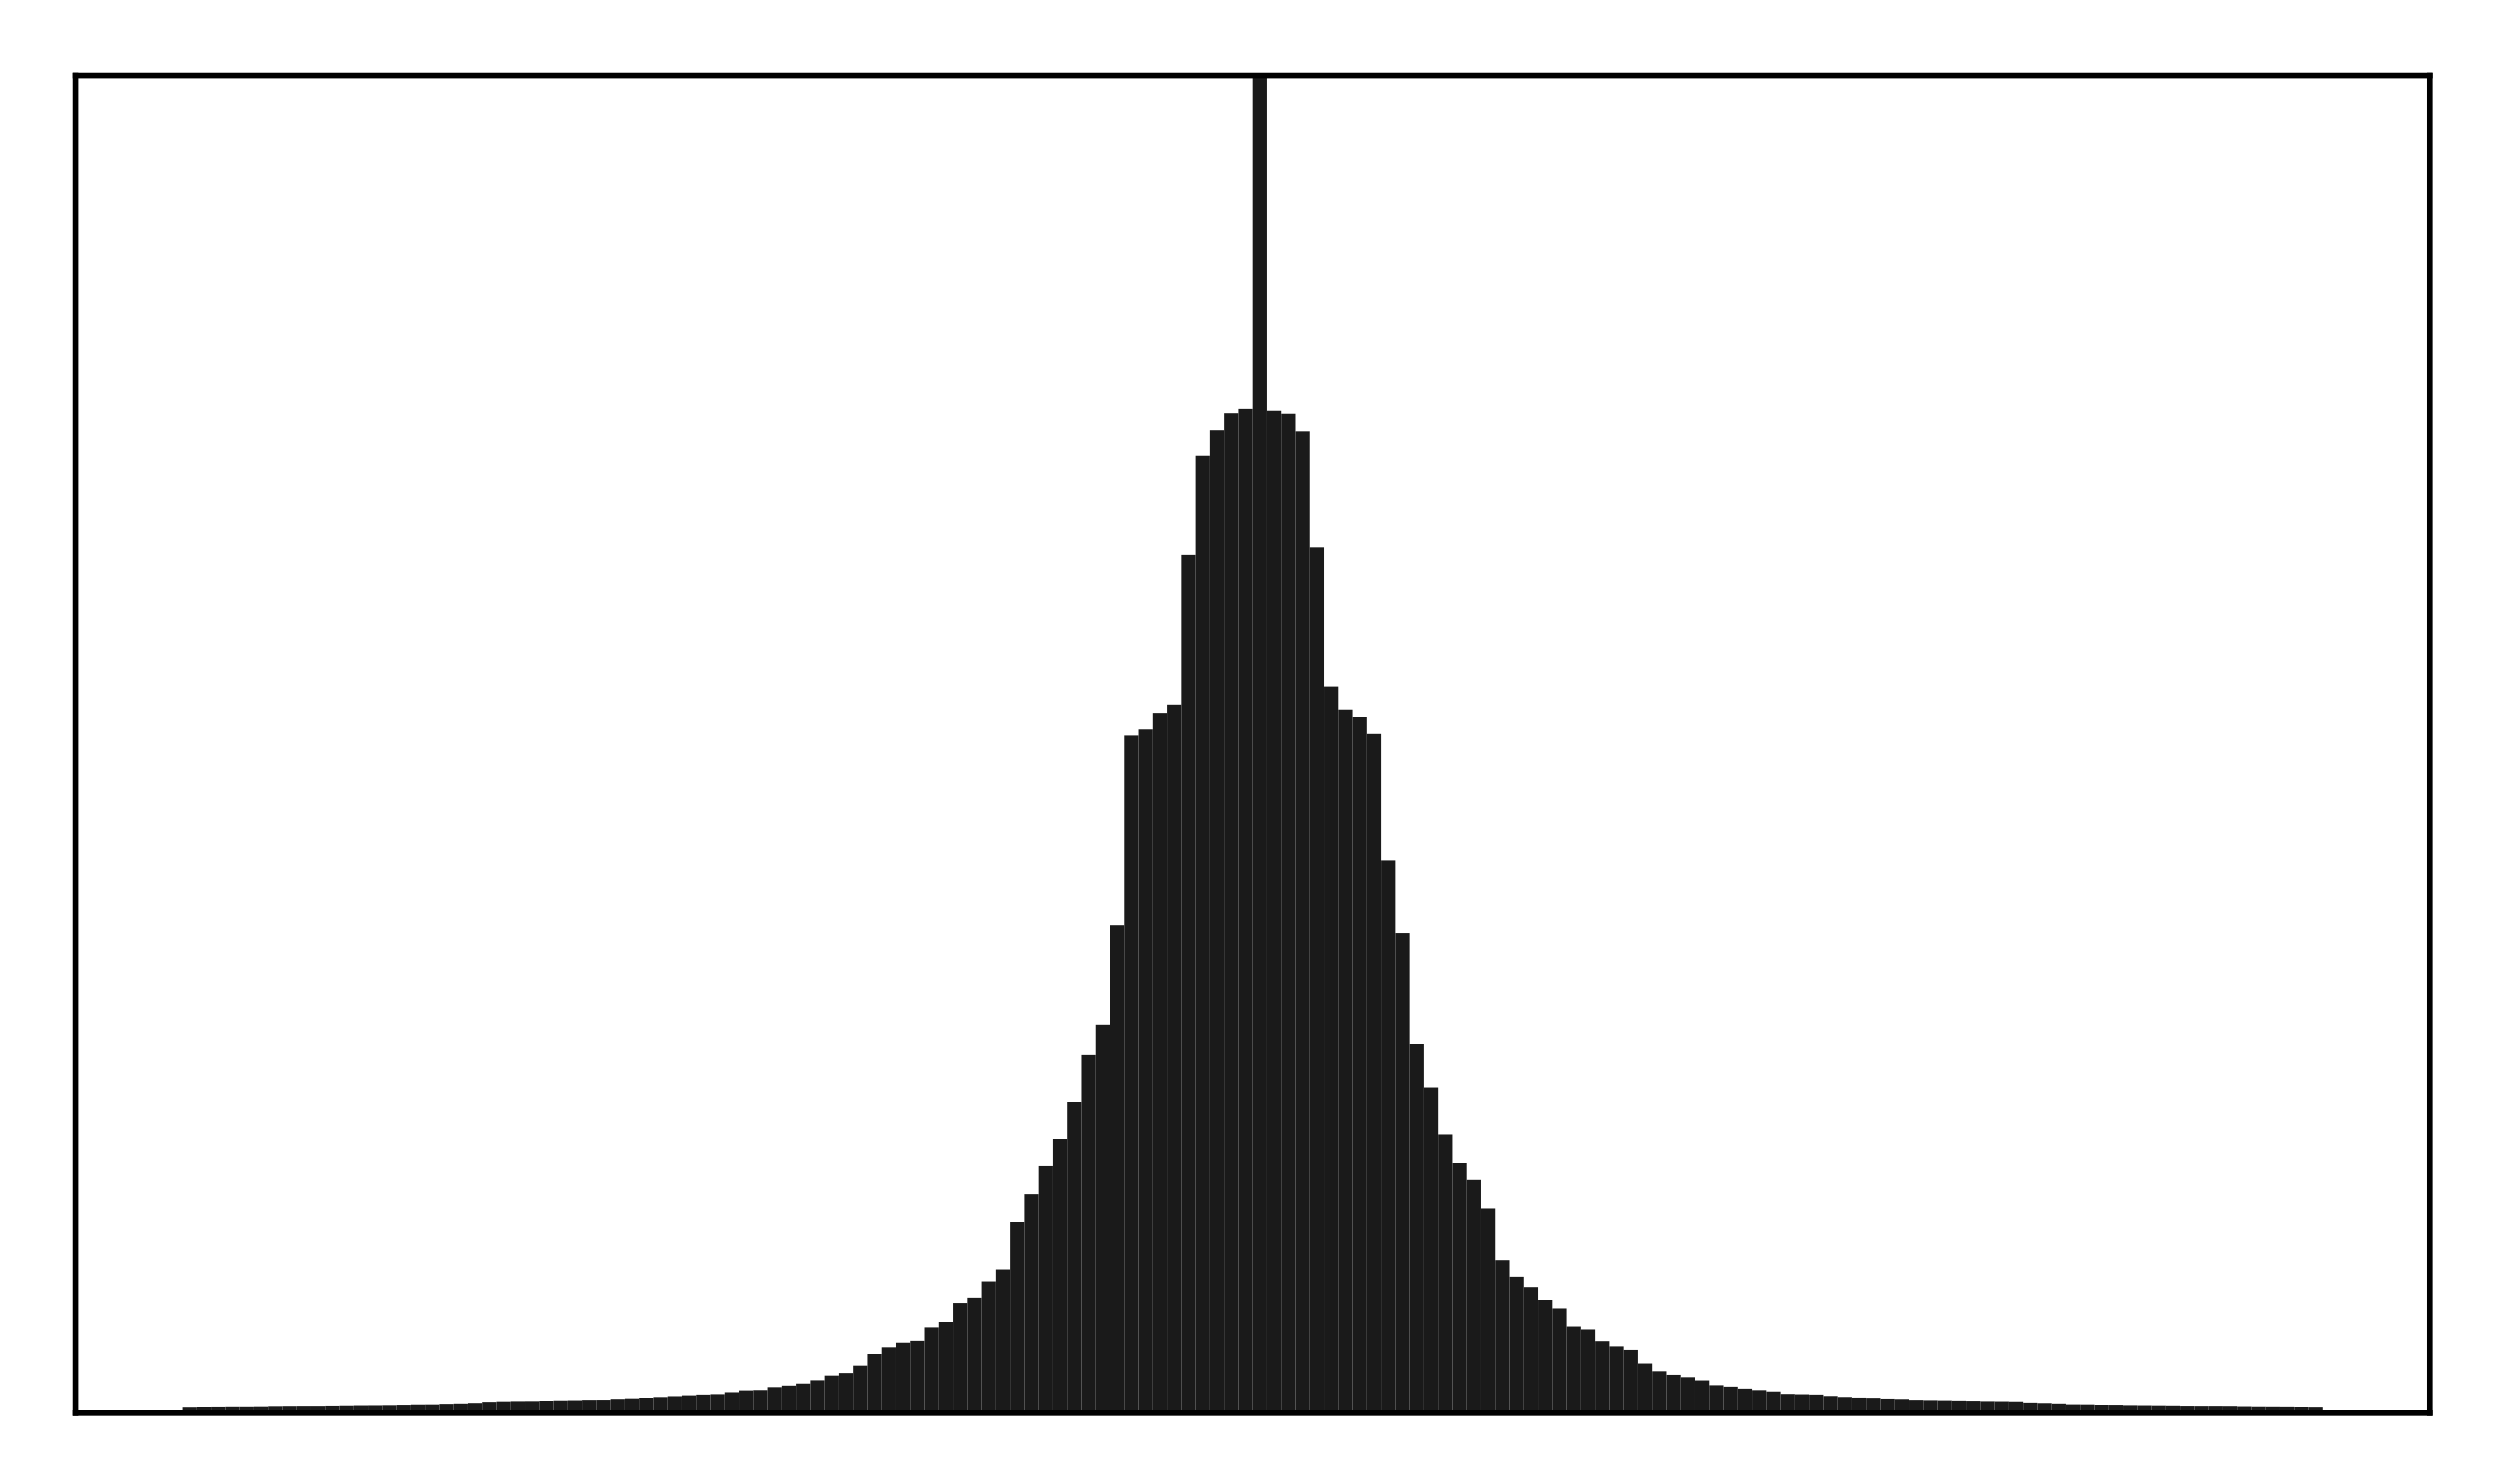<?xml version="1.0" encoding="utf-8" standalone="no"?>
<!DOCTYPE svg PUBLIC "-//W3C//DTD SVG 1.1//EN"
  "http://www.w3.org/Graphics/SVG/1.1/DTD/svg11.dtd">
<!-- Created with matplotlib (http://matplotlib.org/) -->
<svg height="210pt" version="1.1" viewBox="0 0 354 210" width="354pt" xmlns="http://www.w3.org/2000/svg" xmlns:xlink="http://www.w3.org/1999/xlink">
 <defs>
  <style type="text/css">
*{stroke-linecap:butt;stroke-linejoin:round;}
  </style>
 </defs>
 <g id="figure_1">
  <g id="patch_1">
   <path d="M 0 210.76 
L 354.76 210.76 
L 354.76 0 
L 0 0 
z
" style="fill:#ffffff;"/>
  </g>
  <g id="axes_1">
   <g id="patch_2">
    <path d="M 10.7 200.06 
L 344.06 200.06 
L 344.06 10.7 
L 10.7 10.7 
z
" style="fill:#ffffff;"/>
   </g>
   <g id="patch_3">
    <path clip-path="url(#pb11b992c31)" d="M 25.853 200.06 
L 27.873 200.06 
L 27.873 199.262 
L 25.853 199.262 
z
" style="fill:#1a1a1a;"/>
   </g>
   <g id="patch_4">
    <path clip-path="url(#pb11b992c31)" d="M 27.873 200.06 
L 29.893 200.06 
L 29.893 199.234 
L 27.873 199.234 
z
" style="fill:#1a1a1a;"/>
   </g>
   <g id="patch_5">
    <path clip-path="url(#pb11b992c31)" d="M 29.893 200.06 
L 31.914 200.06 
L 31.914 199.222 
L 29.893 199.222 
z
" style="fill:#1a1a1a;"/>
   </g>
   <g id="patch_6">
    <path clip-path="url(#pb11b992c31)" d="M 31.914 200.06 
L 33.934 200.06 
L 33.934 199.204 
L 31.914 199.204 
z
" style="fill:#1a1a1a;"/>
   </g>
   <g id="patch_7">
    <path clip-path="url(#pb11b992c31)" d="M 33.934 200.06 
L 35.955 200.06 
L 35.955 199.199 
L 33.934 199.199 
z
" style="fill:#1a1a1a;"/>
   </g>
   <g id="patch_8">
    <path clip-path="url(#pb11b992c31)" d="M 35.955 200.06 
L 37.975 200.06 
L 37.975 199.18 
L 35.955 199.18 
z
" style="fill:#1a1a1a;"/>
   </g>
   <g id="patch_9">
    <path clip-path="url(#pb11b992c31)" d="M 37.975 200.06 
L 39.995 200.06 
L 39.995 199.132 
L 37.975 199.132 
z
" style="fill:#1a1a1a;"/>
   </g>
   <g id="patch_10">
    <path clip-path="url(#pb11b992c31)" d="M 39.995 200.06 
L 42.016 200.06 
L 42.016 199.114 
L 39.995 199.114 
z
" style="fill:#1a1a1a;"/>
   </g>
   <g id="patch_11">
    <path clip-path="url(#pb11b992c31)" d="M 42.016 200.06 
L 44.036 200.06 
L 44.036 199.109 
L 42.016 199.109 
z
" style="fill:#1a1a1a;"/>
   </g>
   <g id="patch_12">
    <path clip-path="url(#pb11b992c31)" d="M 44.036 200.06 
L 46.056 200.06 
L 46.056 199.104 
L 44.036 199.104 
z
" style="fill:#1a1a1a;"/>
   </g>
   <g id="patch_13">
    <path clip-path="url(#pb11b992c31)" d="M 46.056 200.06 
L 48.077 200.06 
L 48.077 199.077 
L 46.056 199.077 
z
" style="fill:#1a1a1a;"/>
   </g>
   <g id="patch_14">
    <path clip-path="url(#pb11b992c31)" d="M 48.077 200.06 
L 50.097 200.06 
L 50.097 199.055 
L 48.077 199.055 
z
" style="fill:#1a1a1a;"/>
   </g>
   <g id="patch_15">
    <path clip-path="url(#pb11b992c31)" d="M 50.097 200.06 
L 52.117 200.06 
L 52.117 199.028 
L 50.097 199.028 
z
" style="fill:#1a1a1a;"/>
   </g>
   <g id="patch_16">
    <path clip-path="url(#pb11b992c31)" d="M 52.117 200.06 
L 54.138 200.06 
L 54.138 199.014 
L 52.117 199.014 
z
" style="fill:#1a1a1a;"/>
   </g>
   <g id="patch_17">
    <path clip-path="url(#pb11b992c31)" d="M 54.138 200.06 
L 56.158 200.06 
L 56.158 198.999 
L 54.138 198.999 
z
" style="fill:#1a1a1a;"/>
   </g>
   <g id="patch_18">
    <path clip-path="url(#pb11b992c31)" d="M 56.158 200.06 
L 58.179 200.06 
L 58.179 198.953 
L 56.158 198.953 
z
" style="fill:#1a1a1a;"/>
   </g>
   <g id="patch_19">
    <path clip-path="url(#pb11b992c31)" d="M 58.179 200.06 
L 60.199 200.06 
L 60.199 198.907 
L 58.179 198.907 
z
" style="fill:#1a1a1a;"/>
   </g>
   <g id="patch_20">
    <path clip-path="url(#pb11b992c31)" d="M 60.199 200.06 
L 62.219 200.06 
L 62.219 198.902 
L 60.199 198.902 
z
" style="fill:#1a1a1a;"/>
   </g>
   <g id="patch_21">
    <path clip-path="url(#pb11b992c31)" d="M 62.219 200.06 
L 64.24 200.06 
L 64.24 198.826 
L 62.219 198.826 
z
" style="fill:#1a1a1a;"/>
   </g>
   <g id="patch_22">
    <path clip-path="url(#pb11b992c31)" d="M 64.24 200.06 
L 66.26 200.06 
L 66.26 198.777 
L 64.24 198.777 
z
" style="fill:#1a1a1a;"/>
   </g>
   <g id="patch_23">
    <path clip-path="url(#pb11b992c31)" d="M 66.26 200.06 
L 68.28 200.06 
L 68.28 198.694 
L 66.26 198.694 
z
" style="fill:#1a1a1a;"/>
   </g>
   <g id="patch_24">
    <path clip-path="url(#pb11b992c31)" d="M 68.28 200.06 
L 70.301 200.06 
L 70.301 198.545 
L 68.28 198.545 
z
" style="fill:#1a1a1a;"/>
   </g>
   <g id="patch_25">
    <path clip-path="url(#pb11b992c31)" d="M 70.301 200.06 
L 72.321 200.06 
L 72.321 198.48 
L 70.301 198.48 
z
" style="fill:#1a1a1a;"/>
   </g>
   <g id="patch_26">
    <path clip-path="url(#pb11b992c31)" d="M 72.321 200.06 
L 74.341 200.06 
L 74.341 198.439 
L 72.321 198.439 
z
" style="fill:#1a1a1a;"/>
   </g>
   <g id="patch_27">
    <path clip-path="url(#pb11b992c31)" d="M 74.341 200.06 
L 76.362 200.06 
L 76.362 198.431 
L 74.341 198.431 
z
" style="fill:#1a1a1a;"/>
   </g>
   <g id="patch_28">
    <path clip-path="url(#pb11b992c31)" d="M 76.362 200.06 
L 78.382 200.06 
L 78.382 198.379 
L 76.362 198.379 
z
" style="fill:#1a1a1a;"/>
   </g>
   <g id="patch_29">
    <path clip-path="url(#pb11b992c31)" d="M 78.382 200.06 
L 80.403 200.06 
L 80.403 198.346 
L 78.382 198.346 
z
" style="fill:#1a1a1a;"/>
   </g>
   <g id="patch_30">
    <path clip-path="url(#pb11b992c31)" d="M 80.403 200.06 
L 82.423 200.06 
L 82.423 198.314 
L 80.403 198.314 
z
" style="fill:#1a1a1a;"/>
   </g>
   <g id="patch_31">
    <path clip-path="url(#pb11b992c31)" d="M 82.423 200.06 
L 84.443 200.06 
L 84.443 198.257 
L 82.423 198.257 
z
" style="fill:#1a1a1a;"/>
   </g>
   <g id="patch_32">
    <path clip-path="url(#pb11b992c31)" d="M 84.443 200.06 
L 86.464 200.06 
L 86.464 198.252 
L 84.443 198.252 
z
" style="fill:#1a1a1a;"/>
   </g>
   <g id="patch_33">
    <path clip-path="url(#pb11b992c31)" d="M 86.464 200.06 
L 88.484 200.06 
L 88.484 198.123 
L 86.464 198.123 
z
" style="fill:#1a1a1a;"/>
   </g>
   <g id="patch_34">
    <path clip-path="url(#pb11b992c31)" d="M 88.484 200.06 
L 90.504 200.06 
L 90.504 198.048 
L 88.484 198.048 
z
" style="fill:#1a1a1a;"/>
   </g>
   <g id="patch_35">
    <path clip-path="url(#pb11b992c31)" d="M 90.504 200.06 
L 92.525 200.06 
L 92.525 197.961 
L 90.504 197.961 
z
" style="fill:#1a1a1a;"/>
   </g>
   <g id="patch_36">
    <path clip-path="url(#pb11b992c31)" d="M 92.525 200.06 
L 94.545 200.06 
L 94.545 197.86 
L 92.525 197.86 
z
" style="fill:#1a1a1a;"/>
   </g>
   <g id="patch_37">
    <path clip-path="url(#pb11b992c31)" d="M 94.545 200.06 
L 96.565 200.06 
L 96.565 197.742 
L 94.545 197.742 
z
" style="fill:#1a1a1a;"/>
   </g>
   <g id="patch_38">
    <path clip-path="url(#pb11b992c31)" d="M 96.565 200.06 
L 98.586 200.06 
L 98.586 197.619 
L 96.565 197.619 
z
" style="fill:#1a1a1a;"/>
   </g>
   <g id="patch_39">
    <path clip-path="url(#pb11b992c31)" d="M 98.586 200.06 
L 100.606 200.06 
L 100.606 197.509 
L 98.586 197.509 
z
" style="fill:#1a1a1a;"/>
   </g>
   <g id="patch_40">
    <path clip-path="url(#pb11b992c31)" d="M 100.606 200.06 
L 102.627 200.06 
L 102.627 197.447 
L 100.606 197.447 
z
" style="fill:#1a1a1a;"/>
   </g>
   <g id="patch_41">
    <path clip-path="url(#pb11b992c31)" d="M 102.627 200.06 
L 104.647 200.06 
L 104.647 197.171 
L 102.627 197.171 
z
" style="fill:#1a1a1a;"/>
   </g>
   <g id="patch_42">
    <path clip-path="url(#pb11b992c31)" d="M 104.647 200.06 
L 106.667 200.06 
L 106.667 196.906 
L 104.647 196.906 
z
" style="fill:#1a1a1a;"/>
   </g>
   <g id="patch_43">
    <path clip-path="url(#pb11b992c31)" d="M 106.667 200.06 
L 108.688 200.06 
L 108.688 196.866 
L 106.667 196.866 
z
" style="fill:#1a1a1a;"/>
   </g>
   <g id="patch_44">
    <path clip-path="url(#pb11b992c31)" d="M 108.688 200.06 
L 110.708 200.06 
L 110.708 196.444 
L 108.688 196.444 
z
" style="fill:#1a1a1a;"/>
   </g>
   <g id="patch_45">
    <path clip-path="url(#pb11b992c31)" d="M 110.708 200.06 
L 112.728 200.06 
L 112.728 196.226 
L 110.708 196.226 
z
" style="fill:#1a1a1a;"/>
   </g>
   <g id="patch_46">
    <path clip-path="url(#pb11b992c31)" d="M 112.728 200.06 
L 114.749 200.06 
L 114.749 195.935 
L 112.728 195.935 
z
" style="fill:#1a1a1a;"/>
   </g>
   <g id="patch_47">
    <path clip-path="url(#pb11b992c31)" d="M 114.749 200.06 
L 116.769 200.06 
L 116.769 195.468 
L 114.749 195.468 
z
" style="fill:#1a1a1a;"/>
   </g>
   <g id="patch_48">
    <path clip-path="url(#pb11b992c31)" d="M 116.769 200.06 
L 118.789 200.06 
L 118.789 194.794 
L 116.769 194.794 
z
" style="fill:#1a1a1a;"/>
   </g>
   <g id="patch_49">
    <path clip-path="url(#pb11b992c31)" d="M 118.789 200.06 
L 120.81 200.06 
L 120.81 194.439 
L 118.789 194.439 
z
" style="fill:#1a1a1a;"/>
   </g>
   <g id="patch_50">
    <path clip-path="url(#pb11b992c31)" d="M 120.81 200.06 
L 122.83 200.06 
L 122.83 193.38 
L 120.81 193.38 
z
" style="fill:#1a1a1a;"/>
   </g>
   <g id="patch_51">
    <path clip-path="url(#pb11b992c31)" d="M 122.83 200.06 
L 124.851 200.06 
L 124.851 191.729 
L 122.83 191.729 
z
" style="fill:#1a1a1a;"/>
   </g>
   <g id="patch_52">
    <path clip-path="url(#pb11b992c31)" d="M 124.851 200.06 
L 126.871 200.06 
L 126.871 190.778 
L 124.851 190.778 
z
" style="fill:#1a1a1a;"/>
   </g>
   <g id="patch_53">
    <path clip-path="url(#pb11b992c31)" d="M 126.871 200.06 
L 128.891 200.06 
L 128.891 190.127 
L 126.871 190.127 
z
" style="fill:#1a1a1a;"/>
   </g>
   <g id="patch_54">
    <path clip-path="url(#pb11b992c31)" d="M 128.891 200.06 
L 130.912 200.06 
L 130.912 189.867 
L 128.891 189.867 
z
" style="fill:#1a1a1a;"/>
   </g>
   <g id="patch_55">
    <path clip-path="url(#pb11b992c31)" d="M 130.912 200.06 
L 132.932 200.06 
L 132.932 187.959 
L 130.912 187.959 
z
" style="fill:#1a1a1a;"/>
   </g>
   <g id="patch_56">
    <path clip-path="url(#pb11b992c31)" d="M 132.932 200.06 
L 134.952 200.06 
L 134.952 187.198 
L 132.932 187.198 
z
" style="fill:#1a1a1a;"/>
   </g>
   <g id="patch_57">
    <path clip-path="url(#pb11b992c31)" d="M 134.952 200.06 
L 136.973 200.06 
L 136.973 184.516 
L 134.952 184.516 
z
" style="fill:#1a1a1a;"/>
   </g>
   <g id="patch_58">
    <path clip-path="url(#pb11b992c31)" d="M 136.973 200.06 
L 138.993 200.06 
L 138.993 183.777 
L 136.973 183.777 
z
" style="fill:#1a1a1a;"/>
   </g>
   <g id="patch_59">
    <path clip-path="url(#pb11b992c31)" d="M 138.993 200.06 
L 141.013 200.06 
L 141.013 181.467 
L 138.993 181.467 
z
" style="fill:#1a1a1a;"/>
   </g>
   <g id="patch_60">
    <path clip-path="url(#pb11b992c31)" d="M 141.013 200.06 
L 143.034 200.06 
L 143.034 179.768 
L 141.013 179.768 
z
" style="fill:#1a1a1a;"/>
   </g>
   <g id="patch_61">
    <path clip-path="url(#pb11b992c31)" d="M 143.034 200.06 
L 145.054 200.06 
L 145.054 173.039 
L 143.034 173.039 
z
" style="fill:#1a1a1a;"/>
   </g>
   <g id="patch_62">
    <path clip-path="url(#pb11b992c31)" d="M 145.054 200.06 
L 147.075 200.06 
L 147.075 169.085 
L 145.054 169.085 
z
" style="fill:#1a1a1a;"/>
   </g>
   <g id="patch_63">
    <path clip-path="url(#pb11b992c31)" d="M 147.075 200.06 
L 149.095 200.06 
L 149.095 165.098 
L 147.075 165.098 
z
" style="fill:#1a1a1a;"/>
   </g>
   <g id="patch_64">
    <path clip-path="url(#pb11b992c31)" d="M 149.095 200.06 
L 151.115 200.06 
L 151.115 161.287 
L 149.095 161.287 
z
" style="fill:#1a1a1a;"/>
   </g>
   <g id="patch_65">
    <path clip-path="url(#pb11b992c31)" d="M 151.115 200.06 
L 153.136 200.06 
L 153.136 156.04 
L 151.115 156.04 
z
" style="fill:#1a1a1a;"/>
   </g>
   <g id="patch_66">
    <path clip-path="url(#pb11b992c31)" d="M 153.136 200.06 
L 155.156 200.06 
L 155.156 149.372 
L 153.136 149.372 
z
" style="fill:#1a1a1a;"/>
   </g>
   <g id="patch_67">
    <path clip-path="url(#pb11b992c31)" d="M 155.156 200.06 
L 157.176 200.06 
L 157.176 145.11 
L 155.156 145.11 
z
" style="fill:#1a1a1a;"/>
   </g>
   <g id="patch_68">
    <path clip-path="url(#pb11b992c31)" d="M 157.176 200.06 
L 159.197 200.06 
L 159.197 131.007 
L 157.176 131.007 
z
" style="fill:#1a1a1a;"/>
   </g>
   <g id="patch_69">
    <path clip-path="url(#pb11b992c31)" d="M 159.197 200.06 
L 161.217 200.06 
L 161.217 104.137 
L 159.197 104.137 
z
" style="fill:#1a1a1a;"/>
   </g>
   <g id="patch_70">
    <path clip-path="url(#pb11b992c31)" d="M 161.217 200.06 
L 163.237 200.06 
L 163.237 103.266 
L 161.217 103.266 
z
" style="fill:#1a1a1a;"/>
   </g>
   <g id="patch_71">
    <path clip-path="url(#pb11b992c31)" d="M 163.237 200.06 
L 165.258 200.06 
L 165.258 100.984 
L 163.237 100.984 
z
" style="fill:#1a1a1a;"/>
   </g>
   <g id="patch_72">
    <path clip-path="url(#pb11b992c31)" d="M 165.258 200.06 
L 167.278 200.06 
L 167.278 99.804 
L 165.258 99.804 
z
" style="fill:#1a1a1a;"/>
   </g>
   <g id="patch_73">
    <path clip-path="url(#pb11b992c31)" d="M 167.278 200.06 
L 169.299 200.06 
L 169.299 78.568 
L 167.278 78.568 
z
" style="fill:#1a1a1a;"/>
   </g>
   <g id="patch_74">
    <path clip-path="url(#pb11b992c31)" d="M 169.299 200.06 
L 171.319 200.06 
L 171.319 64.53 
L 169.299 64.53 
z
" style="fill:#1a1a1a;"/>
   </g>
   <g id="patch_75">
    <path clip-path="url(#pb11b992c31)" d="M 171.319 200.06 
L 173.339 200.06 
L 173.339 60.917 
L 171.319 60.917 
z
" style="fill:#1a1a1a;"/>
   </g>
   <g id="patch_76">
    <path clip-path="url(#pb11b992c31)" d="M 173.339 200.06 
L 175.36 200.06 
L 175.36 58.512 
L 173.339 58.512 
z
" style="fill:#1a1a1a;"/>
   </g>
   <g id="patch_77">
    <path clip-path="url(#pb11b992c31)" d="M 175.36 200.06 
L 177.38 200.06 
L 177.38 57.891 
L 175.36 57.891 
z
" style="fill:#1a1a1a;"/>
   </g>
   <g id="patch_78">
    <path clip-path="url(#pb11b992c31)" d="M 177.38 200.06 
L 179.4 200.06 
L 179.4 5.183 
L 177.38 5.183 
z
" style="fill:#1a1a1a;"/>
   </g>
   <g id="patch_79">
    <path clip-path="url(#pb11b992c31)" d="M 179.4 200.06 
L 181.421 200.06 
L 181.421 58.156 
L 179.4 58.156 
z
" style="fill:#1a1a1a;"/>
   </g>
   <g id="patch_80">
    <path clip-path="url(#pb11b992c31)" d="M 181.421 200.06 
L 183.441 200.06 
L 183.441 58.587 
L 181.421 58.587 
z
" style="fill:#1a1a1a;"/>
   </g>
   <g id="patch_81">
    <path clip-path="url(#pb11b992c31)" d="M 183.441 200.06 
L 185.461 200.06 
L 185.461 61.078 
L 183.441 61.078 
z
" style="fill:#1a1a1a;"/>
   </g>
   <g id="patch_82">
    <path clip-path="url(#pb11b992c31)" d="M 185.461 200.06 
L 187.482 200.06 
L 187.482 77.498 
L 185.461 77.498 
z
" style="fill:#1a1a1a;"/>
   </g>
   <g id="patch_83">
    <path clip-path="url(#pb11b992c31)" d="M 187.482 200.06 
L 189.502 200.06 
L 189.502 97.222 
L 187.482 97.222 
z
" style="fill:#1a1a1a;"/>
   </g>
   <g id="patch_84">
    <path clip-path="url(#pb11b992c31)" d="M 189.502 200.06 
L 191.523 200.06 
L 191.523 100.501 
L 189.502 100.501 
z
" style="fill:#1a1a1a;"/>
   </g>
   <g id="patch_85">
    <path clip-path="url(#pb11b992c31)" d="M 191.523 200.06 
L 193.543 200.06 
L 193.543 101.531 
L 191.523 101.531 
z
" style="fill:#1a1a1a;"/>
   </g>
   <g id="patch_86">
    <path clip-path="url(#pb11b992c31)" d="M 193.543 200.06 
L 195.563 200.06 
L 195.563 103.904 
L 193.543 103.904 
z
" style="fill:#1a1a1a;"/>
   </g>
   <g id="patch_87">
    <path clip-path="url(#pb11b992c31)" d="M 195.563 200.06 
L 197.584 200.06 
L 197.584 121.837 
L 195.563 121.837 
z
" style="fill:#1a1a1a;"/>
   </g>
   <g id="patch_88">
    <path clip-path="url(#pb11b992c31)" d="M 197.584 200.06 
L 199.604 200.06 
L 199.604 132.119 
L 197.584 132.119 
z
" style="fill:#1a1a1a;"/>
   </g>
   <g id="patch_89">
    <path clip-path="url(#pb11b992c31)" d="M 199.604 200.06 
L 201.624 200.06 
L 201.624 147.826 
L 199.604 147.826 
z
" style="fill:#1a1a1a;"/>
   </g>
   <g id="patch_90">
    <path clip-path="url(#pb11b992c31)" d="M 201.624 200.06 
L 203.645 200.06 
L 203.645 153.998 
L 201.624 153.998 
z
" style="fill:#1a1a1a;"/>
   </g>
   <g id="patch_91">
    <path clip-path="url(#pb11b992c31)" d="M 203.645 200.06 
L 205.665 200.06 
L 205.665 160.636 
L 203.645 160.636 
z
" style="fill:#1a1a1a;"/>
   </g>
   <g id="patch_92">
    <path clip-path="url(#pb11b992c31)" d="M 205.665 200.06 
L 207.685 200.06 
L 207.685 164.684 
L 205.665 164.684 
z
" style="fill:#1a1a1a;"/>
   </g>
   <g id="patch_93">
    <path clip-path="url(#pb11b992c31)" d="M 207.685 200.06 
L 209.706 200.06 
L 209.706 167.056 
L 207.685 167.056 
z
" style="fill:#1a1a1a;"/>
   </g>
   <g id="patch_94">
    <path clip-path="url(#pb11b992c31)" d="M 209.706 200.06 
L 211.726 200.06 
L 211.726 171.116 
L 209.706 171.116 
z
" style="fill:#1a1a1a;"/>
   </g>
   <g id="patch_95">
    <path clip-path="url(#pb11b992c31)" d="M 211.726 200.06 
L 213.747 200.06 
L 213.747 178.444 
L 211.726 178.444 
z
" style="fill:#1a1a1a;"/>
   </g>
   <g id="patch_96">
    <path clip-path="url(#pb11b992c31)" d="M 213.747 200.06 
L 215.767 200.06 
L 215.767 180.805 
L 213.747 180.805 
z
" style="fill:#1a1a1a;"/>
   </g>
   <g id="patch_97">
    <path clip-path="url(#pb11b992c31)" d="M 215.767 200.06 
L 217.787 200.06 
L 217.787 182.266 
L 215.767 182.266 
z
" style="fill:#1a1a1a;"/>
   </g>
   <g id="patch_98">
    <path clip-path="url(#pb11b992c31)" d="M 217.787 200.06 
L 219.808 200.06 
L 219.808 184.076 
L 217.787 184.076 
z
" style="fill:#1a1a1a;"/>
   </g>
   <g id="patch_99">
    <path clip-path="url(#pb11b992c31)" d="M 219.808 200.06 
L 221.828 200.06 
L 221.828 185.278 
L 219.808 185.278 
z
" style="fill:#1a1a1a;"/>
   </g>
   <g id="patch_100">
    <path clip-path="url(#pb11b992c31)" d="M 221.828 200.06 
L 223.848 200.06 
L 223.848 187.833 
L 221.828 187.833 
z
" style="fill:#1a1a1a;"/>
   </g>
   <g id="patch_101">
    <path clip-path="url(#pb11b992c31)" d="M 223.848 200.06 
L 225.869 200.06 
L 225.869 188.255 
L 223.848 188.255 
z
" style="fill:#1a1a1a;"/>
   </g>
   <g id="patch_102">
    <path clip-path="url(#pb11b992c31)" d="M 225.869 200.06 
L 227.889 200.06 
L 227.889 189.913 
L 225.869 189.913 
z
" style="fill:#1a1a1a;"/>
   </g>
   <g id="patch_103">
    <path clip-path="url(#pb11b992c31)" d="M 227.889 200.06 
L 229.909 200.06 
L 229.909 190.651 
L 227.889 190.651 
z
" style="fill:#1a1a1a;"/>
   </g>
   <g id="patch_104">
    <path clip-path="url(#pb11b992c31)" d="M 229.909 200.06 
L 231.93 200.06 
L 231.93 191.155 
L 229.909 191.155 
z
" style="fill:#1a1a1a;"/>
   </g>
   <g id="patch_105">
    <path clip-path="url(#pb11b992c31)" d="M 231.93 200.06 
L 233.95 200.06 
L 233.95 193.081 
L 231.93 193.081 
z
" style="fill:#1a1a1a;"/>
   </g>
   <g id="patch_106">
    <path clip-path="url(#pb11b992c31)" d="M 233.95 200.06 
L 235.971 200.06 
L 235.971 194.184 
L 233.95 194.184 
z
" style="fill:#1a1a1a;"/>
   </g>
   <g id="patch_107">
    <path clip-path="url(#pb11b992c31)" d="M 235.971 200.06 
L 237.991 200.06 
L 237.991 194.687 
L 235.971 194.687 
z
" style="fill:#1a1a1a;"/>
   </g>
   <g id="patch_108">
    <path clip-path="url(#pb11b992c31)" d="M 237.991 200.06 
L 240.011 200.06 
L 240.011 195.03 
L 237.991 195.03 
z
" style="fill:#1a1a1a;"/>
   </g>
   <g id="patch_109">
    <path clip-path="url(#pb11b992c31)" d="M 240.011 200.06 
L 242.032 200.06 
L 242.032 195.488 
L 240.011 195.488 
z
" style="fill:#1a1a1a;"/>
   </g>
   <g id="patch_110">
    <path clip-path="url(#pb11b992c31)" d="M 242.032 200.06 
L 244.052 200.06 
L 244.052 196.169 
L 242.032 196.169 
z
" style="fill:#1a1a1a;"/>
   </g>
   <g id="patch_111">
    <path clip-path="url(#pb11b992c31)" d="M 244.052 200.06 
L 246.072 200.06 
L 246.072 196.378 
L 244.052 196.378 
z
" style="fill:#1a1a1a;"/>
   </g>
   <g id="patch_112">
    <path clip-path="url(#pb11b992c31)" d="M 246.072 200.06 
L 248.093 200.06 
L 248.093 196.664 
L 246.072 196.664 
z
" style="fill:#1a1a1a;"/>
   </g>
   <g id="patch_113">
    <path clip-path="url(#pb11b992c31)" d="M 248.093 200.06 
L 250.113 200.06 
L 250.113 196.871 
L 248.093 196.871 
z
" style="fill:#1a1a1a;"/>
   </g>
   <g id="patch_114">
    <path clip-path="url(#pb11b992c31)" d="M 250.113 200.06 
L 252.133 200.06 
L 252.133 197.07 
L 250.113 197.07 
z
" style="fill:#1a1a1a;"/>
   </g>
   <g id="patch_115">
    <path clip-path="url(#pb11b992c31)" d="M 252.133 200.06 
L 254.154 200.06 
L 254.154 197.414 
L 252.133 197.414 
z
" style="fill:#1a1a1a;"/>
   </g>
   <g id="patch_116">
    <path clip-path="url(#pb11b992c31)" d="M 254.154 200.06 
L 256.174 200.06 
L 256.174 197.468 
L 254.154 197.468 
z
" style="fill:#1a1a1a;"/>
   </g>
   <g id="patch_117">
    <path clip-path="url(#pb11b992c31)" d="M 256.174 200.06 
L 258.195 200.06 
L 258.195 197.514 
L 256.174 197.514 
z
" style="fill:#1a1a1a;"/>
   </g>
   <g id="patch_118">
    <path clip-path="url(#pb11b992c31)" d="M 258.195 200.06 
L 260.215 200.06 
L 260.215 197.714 
L 258.195 197.714 
z
" style="fill:#1a1a1a;"/>
   </g>
   <g id="patch_119">
    <path clip-path="url(#pb11b992c31)" d="M 260.215 200.06 
L 262.235 200.06 
L 262.235 197.855 
L 260.215 197.855 
z
" style="fill:#1a1a1a;"/>
   </g>
   <g id="patch_120">
    <path clip-path="url(#pb11b992c31)" d="M 262.235 200.06 
L 264.256 200.06 
L 264.256 197.949 
L 262.235 197.949 
z
" style="fill:#1a1a1a;"/>
   </g>
   <g id="patch_121">
    <path clip-path="url(#pb11b992c31)" d="M 264.256 200.06 
L 266.276 200.06 
L 266.276 197.977 
L 264.256 197.977 
z
" style="fill:#1a1a1a;"/>
   </g>
   <g id="patch_122">
    <path clip-path="url(#pb11b992c31)" d="M 266.276 200.06 
L 268.296 200.06 
L 268.296 198.09 
L 266.276 198.09 
z
" style="fill:#1a1a1a;"/>
   </g>
   <g id="patch_123">
    <path clip-path="url(#pb11b992c31)" d="M 268.296 200.06 
L 270.317 200.06 
L 270.317 198.14 
L 268.296 198.14 
z
" style="fill:#1a1a1a;"/>
   </g>
   <g id="patch_124">
    <path clip-path="url(#pb11b992c31)" d="M 270.317 200.06 
L 272.337 200.06 
L 272.337 198.255 
L 270.317 198.255 
z
" style="fill:#1a1a1a;"/>
   </g>
   <g id="patch_125">
    <path clip-path="url(#pb11b992c31)" d="M 272.337 200.06 
L 274.357 200.06 
L 274.357 198.294 
L 272.337 198.294 
z
" style="fill:#1a1a1a;"/>
   </g>
   <g id="patch_126">
    <path clip-path="url(#pb11b992c31)" d="M 274.357 200.06 
L 276.378 200.06 
L 276.378 198.322 
L 274.357 198.322 
z
" style="fill:#1a1a1a;"/>
   </g>
   <g id="patch_127">
    <path clip-path="url(#pb11b992c31)" d="M 276.378 200.06 
L 278.398 200.06 
L 278.398 198.365 
L 276.378 198.365 
z
" style="fill:#1a1a1a;"/>
   </g>
   <g id="patch_128">
    <path clip-path="url(#pb11b992c31)" d="M 278.398 200.06 
L 280.419 200.06 
L 280.419 198.391 
L 278.398 198.391 
z
" style="fill:#1a1a1a;"/>
   </g>
   <g id="patch_129">
    <path clip-path="url(#pb11b992c31)" d="M 280.419 200.06 
L 282.439 200.06 
L 282.439 198.435 
L 280.419 198.435 
z
" style="fill:#1a1a1a;"/>
   </g>
   <g id="patch_130">
    <path clip-path="url(#pb11b992c31)" d="M 282.439 200.06 
L 284.459 200.06 
L 284.459 198.453 
L 282.439 198.453 
z
" style="fill:#1a1a1a;"/>
   </g>
   <g id="patch_131">
    <path clip-path="url(#pb11b992c31)" d="M 284.459 200.06 
L 286.48 200.06 
L 286.48 198.482 
L 284.459 198.482 
z
" style="fill:#1a1a1a;"/>
   </g>
   <g id="patch_132">
    <path clip-path="url(#pb11b992c31)" d="M 286.48 200.06 
L 288.5 200.06 
L 288.5 198.648 
L 286.48 198.648 
z
" style="fill:#1a1a1a;"/>
   </g>
   <g id="patch_133">
    <path clip-path="url(#pb11b992c31)" d="M 288.5 200.06 
L 290.52 200.06 
L 290.52 198.701 
L 288.5 198.701 
z
" style="fill:#1a1a1a;"/>
   </g>
   <g id="patch_134">
    <path clip-path="url(#pb11b992c31)" d="M 290.52 200.06 
L 292.541 200.06 
L 292.541 198.78 
L 290.52 198.78 
z
" style="fill:#1a1a1a;"/>
   </g>
   <g id="patch_135">
    <path clip-path="url(#pb11b992c31)" d="M 292.541 200.06 
L 294.561 200.06 
L 294.561 198.888 
L 292.541 198.888 
z
" style="fill:#1a1a1a;"/>
   </g>
   <g id="patch_136">
    <path clip-path="url(#pb11b992c31)" d="M 294.561 200.06 
L 296.581 200.06 
L 296.581 198.904 
L 294.561 198.904 
z
" style="fill:#1a1a1a;"/>
   </g>
   <g id="patch_137">
    <path clip-path="url(#pb11b992c31)" d="M 296.581 200.06 
L 298.602 200.06 
L 298.602 198.944 
L 296.581 198.944 
z
" style="fill:#1a1a1a;"/>
   </g>
   <g id="patch_138">
    <path clip-path="url(#pb11b992c31)" d="M 298.602 200.06 
L 300.622 200.06 
L 300.622 198.962 
L 298.602 198.962 
z
" style="fill:#1a1a1a;"/>
   </g>
   <g id="patch_139">
    <path clip-path="url(#pb11b992c31)" d="M 300.622 200.06 
L 302.643 200.06 
L 302.643 199.005 
L 300.622 199.005 
z
" style="fill:#1a1a1a;"/>
   </g>
   <g id="patch_140">
    <path clip-path="url(#pb11b992c31)" d="M 302.643 200.06 
L 304.663 200.06 
L 304.663 199.024 
L 302.643 199.024 
z
" style="fill:#1a1a1a;"/>
   </g>
   <g id="patch_141">
    <path clip-path="url(#pb11b992c31)" d="M 304.663 200.06 
L 306.683 200.06 
L 306.683 199.038 
L 304.663 199.038 
z
" style="fill:#1a1a1a;"/>
   </g>
   <g id="patch_142">
    <path clip-path="url(#pb11b992c31)" d="M 306.683 200.06 
L 308.704 200.06 
L 308.704 199.059 
L 306.683 199.059 
z
" style="fill:#1a1a1a;"/>
   </g>
   <g id="patch_143">
    <path clip-path="url(#pb11b992c31)" d="M 308.704 200.06 
L 310.724 200.06 
L 310.724 199.097 
L 308.704 199.097 
z
" style="fill:#1a1a1a;"/>
   </g>
   <g id="patch_144">
    <path clip-path="url(#pb11b992c31)" d="M 310.724 200.06 
L 312.744 200.06 
L 312.744 199.109 
L 310.724 199.109 
z
" style="fill:#1a1a1a;"/>
   </g>
   <g id="patch_145">
    <path clip-path="url(#pb11b992c31)" d="M 312.744 200.06 
L 314.765 200.06 
L 314.765 199.111 
L 312.744 199.111 
z
" style="fill:#1a1a1a;"/>
   </g>
   <g id="patch_146">
    <path clip-path="url(#pb11b992c31)" d="M 314.765 200.06 
L 316.785 200.06 
L 316.785 199.12 
L 314.765 199.12 
z
" style="fill:#1a1a1a;"/>
   </g>
   <g id="patch_147">
    <path clip-path="url(#pb11b992c31)" d="M 316.785 200.06 
L 318.805 200.06 
L 318.805 199.168 
L 316.785 199.168 
z
" style="fill:#1a1a1a;"/>
   </g>
   <g id="patch_148">
    <path clip-path="url(#pb11b992c31)" d="M 318.805 200.06 
L 320.826 200.06 
L 320.826 199.19 
L 318.805 199.19 
z
" style="fill:#1a1a1a;"/>
   </g>
   <g id="patch_149">
    <path clip-path="url(#pb11b992c31)" d="M 320.826 200.06 
L 322.846 200.06 
L 322.846 199.201 
L 320.826 199.201 
z
" style="fill:#1a1a1a;"/>
   </g>
   <g id="patch_150">
    <path clip-path="url(#pb11b992c31)" d="M 322.846 200.06 
L 324.867 200.06 
L 324.867 199.212 
L 322.846 199.212 
z
" style="fill:#1a1a1a;"/>
   </g>
   <g id="patch_151">
    <path clip-path="url(#pb11b992c31)" d="M 324.867 200.06 
L 326.887 200.06 
L 326.887 199.229 
L 324.867 199.229 
z
" style="fill:#1a1a1a;"/>
   </g>
   <g id="patch_152">
    <path clip-path="url(#pb11b992c31)" d="M 326.887 200.06 
L 328.907 200.06 
L 328.907 199.25 
L 326.887 199.25 
z
" style="fill:#1a1a1a;"/>
   </g>
   <g id="matplotlib.axis_1"/>
   <g id="matplotlib.axis_2"/>
   <g id="patch_153">
    <path d="M 10.7 200.06 
L 10.7 10.7 
" style="fill:none;stroke:#000000;stroke-linecap:square;stroke-linejoin:miter;stroke-width:0.8;"/>
   </g>
   <g id="patch_154">
    <path d="M 344.06 200.06 
L 344.06 10.7 
" style="fill:none;stroke:#000000;stroke-linecap:square;stroke-linejoin:miter;stroke-width:0.8;"/>
   </g>
   <g id="patch_155">
    <path d="M 10.7 200.06 
L 344.06 200.06 
" style="fill:none;stroke:#000000;stroke-linecap:square;stroke-linejoin:miter;stroke-width:0.8;"/>
   </g>
   <g id="patch_156">
    <path d="M 10.7 10.7 
L 344.06 10.7 
" style="fill:none;stroke:#000000;stroke-linecap:square;stroke-linejoin:miter;stroke-width:0.8;"/>
   </g>
  </g>
 </g>
 <defs>
  <clipPath id="pb11b992c31">
   <rect height="189.36" width="333.36" x="10.7" y="10.7"/>
  </clipPath>
 </defs>
</svg>
